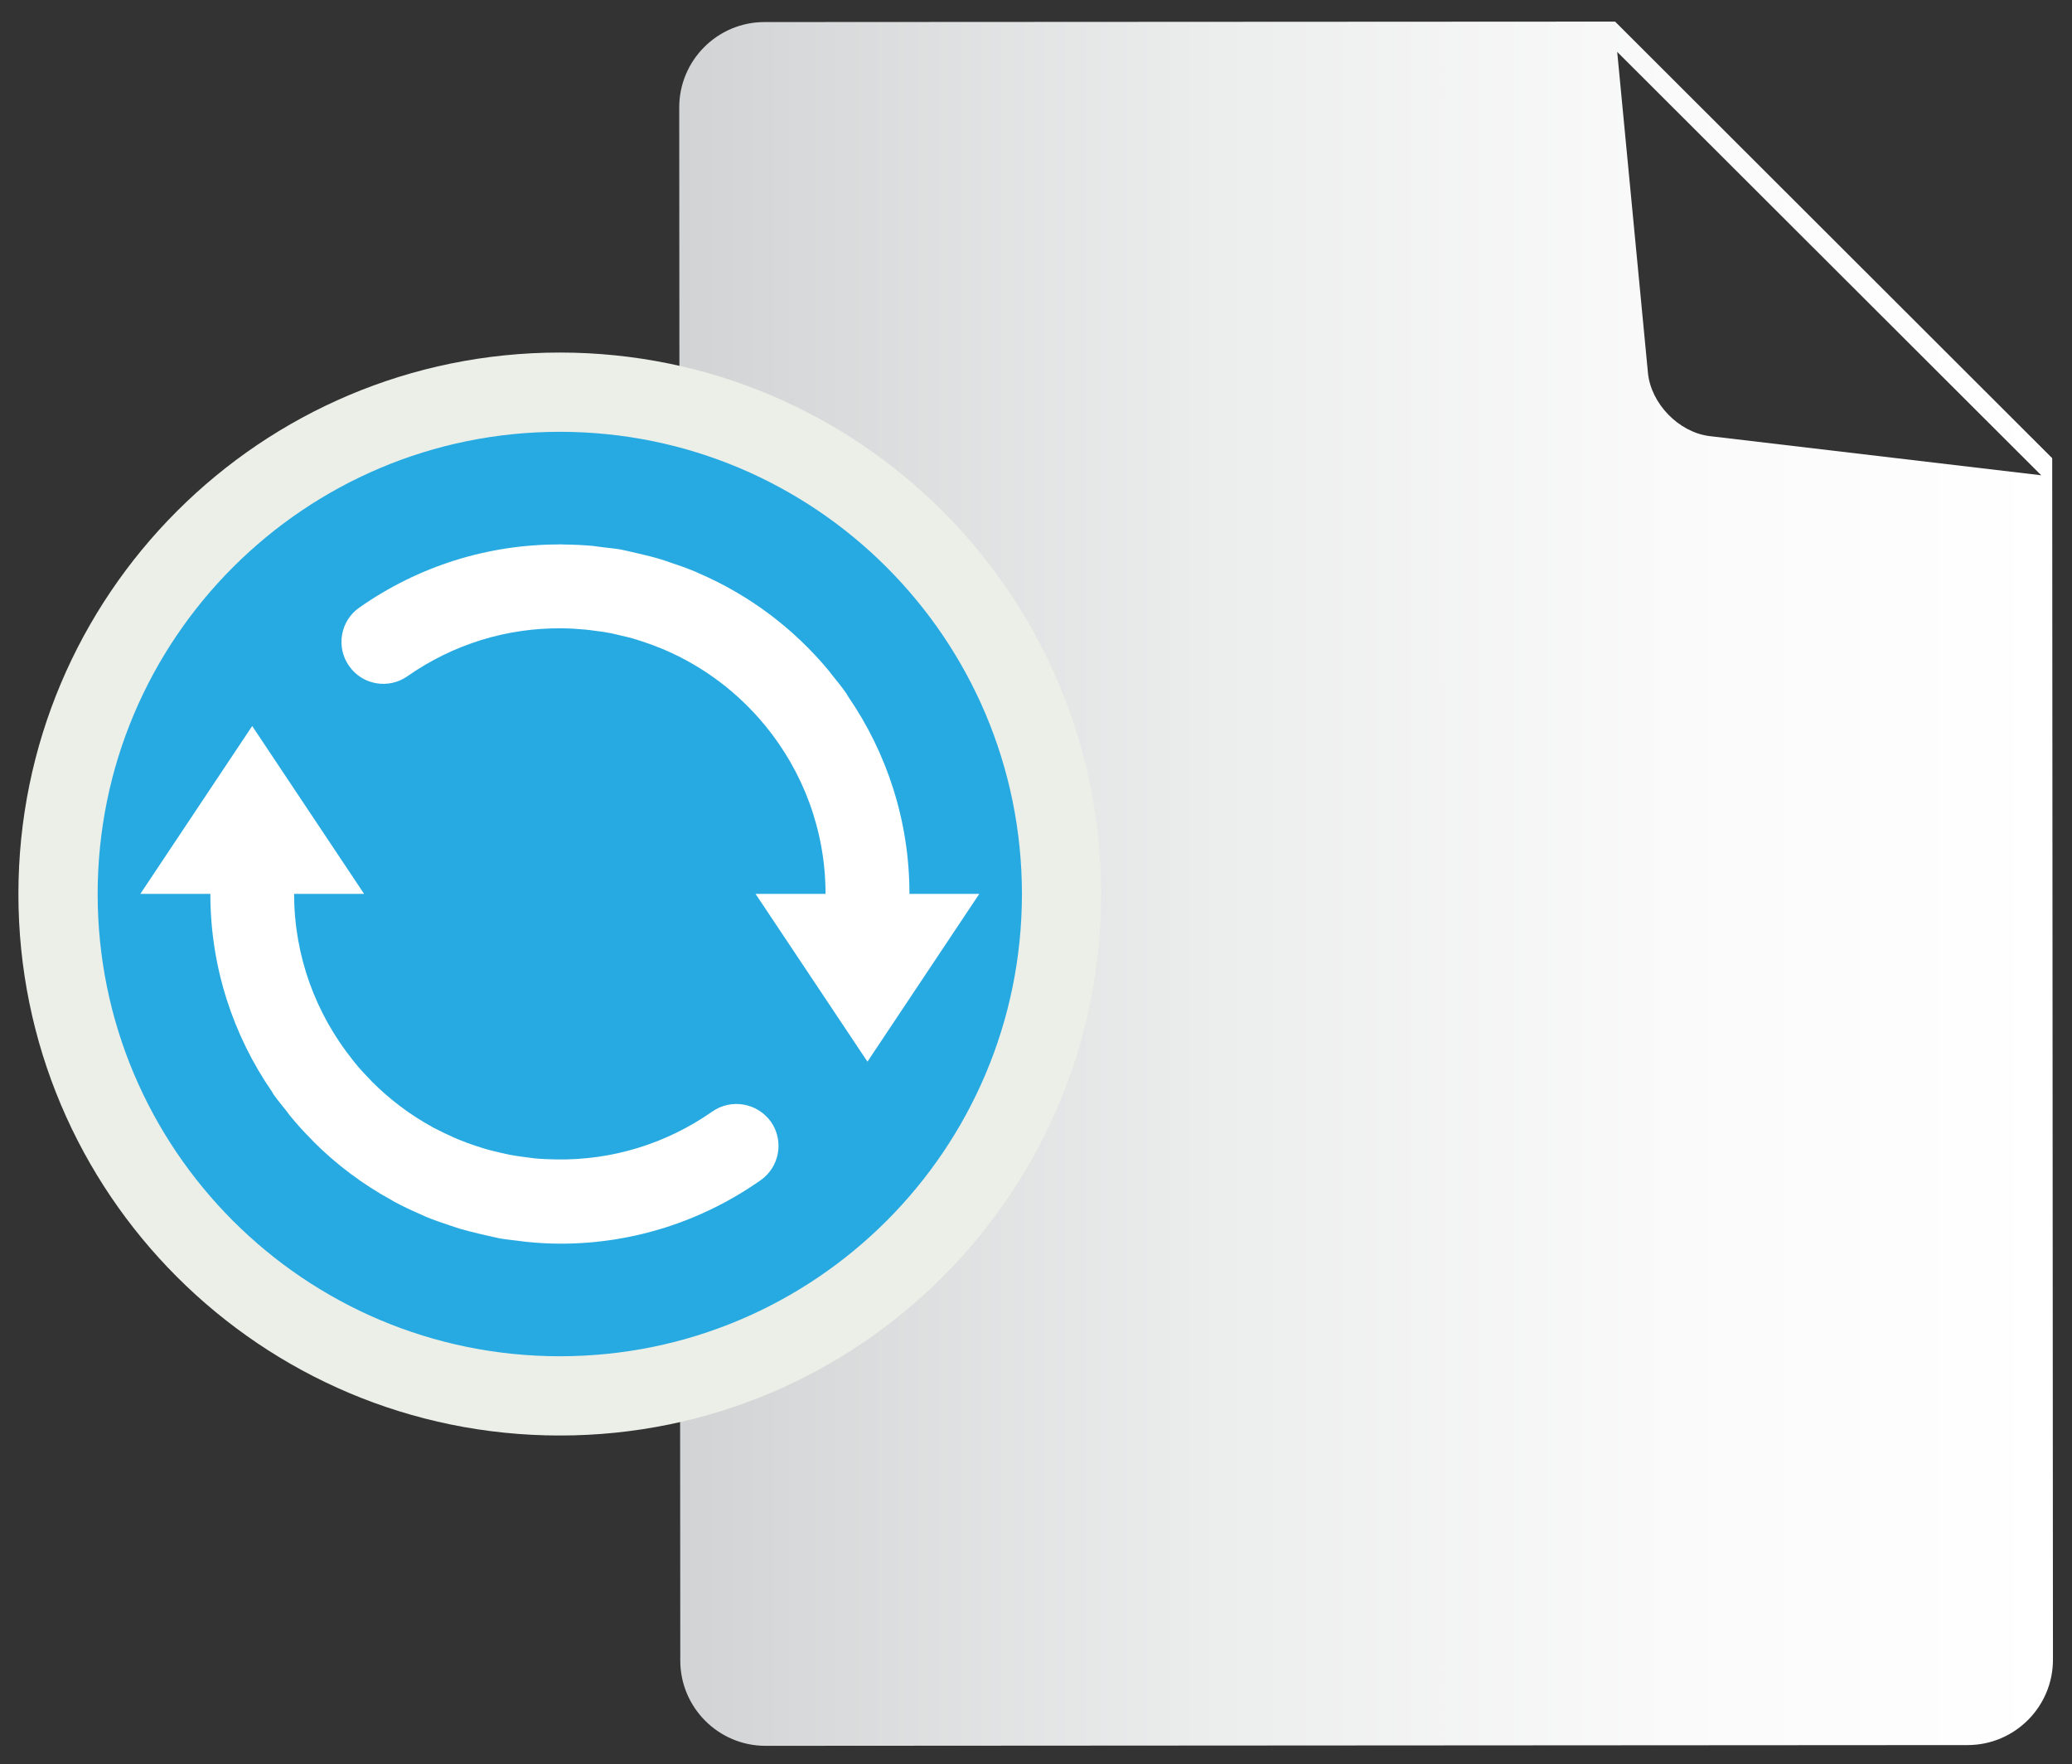<?xml version="1.0" encoding="utf-8"?>
<!-- Generator: Adobe Illustrator 15.1.0, SVG Export Plug-In . SVG Version: 6.00 Build 0)  -->
<!DOCTYPE svg PUBLIC "-//W3C//DTD SVG 1.1//EN" "http://www.w3.org/Graphics/SVG/1.1/DTD/svg11.dtd">
<svg version="1.1" id="Layer_1" xmlns="http://www.w3.org/2000/svg" xmlns:xlink="http://www.w3.org/1999/xlink" x="0px" y="0px"
	 width="27.531px" height="23.438px" viewBox="0 0 27.531 23.438" enable-background="new 0 0 27.531 23.438" xml:space="preserve">
<rect x="0" y="0" width="27.531" height="23.438" fill="#333333" stroke="none"/>
<symbol  id="Un-Saved" viewBox="-7.193 -7.193 14.387 14.387">
	<path fill="#27AAE1" stroke="#ECEFE8" stroke-width="1.053" stroke-miterlimit="10" d="M6.667,0c0-3.682-2.985-6.667-6.666-6.667
		c-3.683,0-6.668,2.985-6.668,6.667s2.985,6.667,6.668,6.667C3.682,6.667,6.667,3.682,6.667,0z"/>
	<g>
		<path fill="#FFFFFF" d="M2.026-2.89C1.411-3.32,0.693-3.537-0.042-3.526C-0.139-3.524-0.235-3.521-0.33-3.512
			c-0.039,0.004-0.078,0.01-0.117,0.015c-0.075,0.01-0.149,0.02-0.224,0.034c-0.045,0.009-0.089,0.021-0.133,0.03
			c-0.071,0.017-0.144,0.034-0.214,0.056c-0.033,0.01-0.066,0.022-0.1,0.032c-0.081,0.027-0.161,0.056-0.239,0.089
			c-0.017,0.007-0.034,0.015-0.053,0.023C-1.5-3.193-1.59-3.15-1.678-3.104c-0.004,0.002-0.007,0.005-0.012,0.007
			c-0.296,0.162-0.565,0.364-0.803,0.602C-2.497-2.491-2.5-2.487-2.504-2.483c-0.073,0.074-0.145,0.152-0.211,0.232
			c-0.014,0.017-0.027,0.035-0.042,0.053C-3.238-1.594-3.53-0.83-3.53,0.002h0.93l-1.487,2.23l-1.486-2.23h0.93
			c0-0.978,0.305-1.884,0.822-2.633c0.006-0.011,0.01-0.021,0.018-0.031c0.054-0.077,0.113-0.147,0.171-0.22
			c0.021-0.028,0.041-0.057,0.064-0.083c0.084-0.103,0.174-0.2,0.267-0.294c0.009-0.01,0.017-0.019,0.025-0.027
			c0.311-0.312,0.662-0.573,1.044-0.782c0.011-0.006,0.021-0.013,0.03-0.018c0.11-0.06,0.224-0.113,0.338-0.163
			c0.029-0.013,0.057-0.026,0.086-0.039c0.098-0.04,0.199-0.076,0.301-0.109c0.048-0.017,0.096-0.033,0.144-0.048
			c0.09-0.026,0.18-0.049,0.271-0.07c0.062-0.014,0.121-0.029,0.184-0.042c0.025-0.005,0.049-0.012,0.074-0.017
			c0.087-0.015,0.173-0.023,0.26-0.034c0.03-0.003,0.062-0.009,0.093-0.012c0.155-0.016,0.31-0.025,0.464-0.025
			c0.944,0,1.865,0.288,2.656,0.843c0.252,0.177,0.313,0.523,0.137,0.776C2.626-2.774,2.277-2.714,2.026-2.89z"/>
		<path fill="#FFFFFF" d="M4.646,0.002C4.646,0.977,4.343,1.881,3.828,2.629C3.82,2.641,3.815,2.653,3.807,2.666
			C3.743,2.757,3.673,2.842,3.604,2.928C3.596,2.938,3.588,2.949,3.58,2.96C3.108,3.531,2.516,3.973,1.846,4.262
			c-0.02,0.009-0.037,0.017-0.055,0.025C1.683,4.331,1.574,4.37,1.463,4.406C1.424,4.42,1.384,4.435,1.344,4.446
			C1.247,4.476,1.15,4.499,1.052,4.522C0.997,4.534,0.943,4.548,0.888,4.56C0.861,4.564,0.835,4.572,0.809,4.577
			C0.734,4.59,0.661,4.596,0.588,4.605c-0.051,0.006-0.102,0.014-0.152,0.02C0.312,4.636,0.189,4.642,0.066,4.643
			C0.045,4.644,0.023,4.646,0.001,4.646c-0.004,0-0.008-0.002-0.012-0.002c-0.943,0-1.863-0.285-2.653-0.839
			C-2.915,3.63-2.977,3.282-2.8,3.03c0.176-0.253,0.524-0.313,0.775-0.137c0.61,0.427,1.322,0.644,2.052,0.637
			c0.104-0.001,0.208-0.007,0.311-0.017C0.368,3.511,0.4,3.506,0.431,3.502C0.515,3.492,0.598,3.48,0.68,3.465
			c0.036-0.008,0.072-0.017,0.107-0.025c0.081-0.018,0.16-0.037,0.239-0.062c0.025-0.007,0.05-0.017,0.075-0.024
			C1.19,3.324,1.279,3.292,1.365,3.256c0.009-0.004,0.019-0.008,0.026-0.011c0.521-0.224,0.976-0.568,1.331-0.999
			C2.725,2.244,2.728,2.24,2.729,2.238c0.5-0.609,0.802-1.389,0.802-2.236h-0.93l1.487-2.229l1.486,2.229H4.646z"/>
	</g>
</symbol>
<linearGradient id="SVGID_1_" gradientUnits="userSpaceOnUse" x1="9.025" y1="11.739" x2="27.277" y2="11.739">
	<stop  offset="0" style="stop-color:#D1D3D4"/>
	<stop  offset="0.046" style="stop-color:#D5D6D7"/>
	<stop  offset="0.394" style="stop-color:#ECEDED"/>
	<stop  offset="0.721" style="stop-color:#FAFAFA"/>
	<stop  offset="1" style="stop-color:#FFFFFF"/>
</linearGradient>
<path fill="url(#SVGID_1_)" d="M27.268,6.087l-5.808-5.8L10.157,0.293c-0.626,0.001-1.132,0.51-1.132,1.134L9.039,22.06
	c0,0.625,0.508,1.133,1.133,1.133l15.973-0.01c0.627-0.001,1.134-0.511,1.133-1.136L27.268,6.087z M22.711,5.793
	c-0.405-0.052-0.772-0.428-0.814-0.835l-0.409-4.269l5.634,5.625L22.711,5.793z"/>
<use xlink:href="#Un-Saved"  width="14.387" height="14.387" x="-7.193" y="-7.193" transform="matrix(1 0 0 -1 7.438 11.877)" overflow="visible"/>
</svg>
